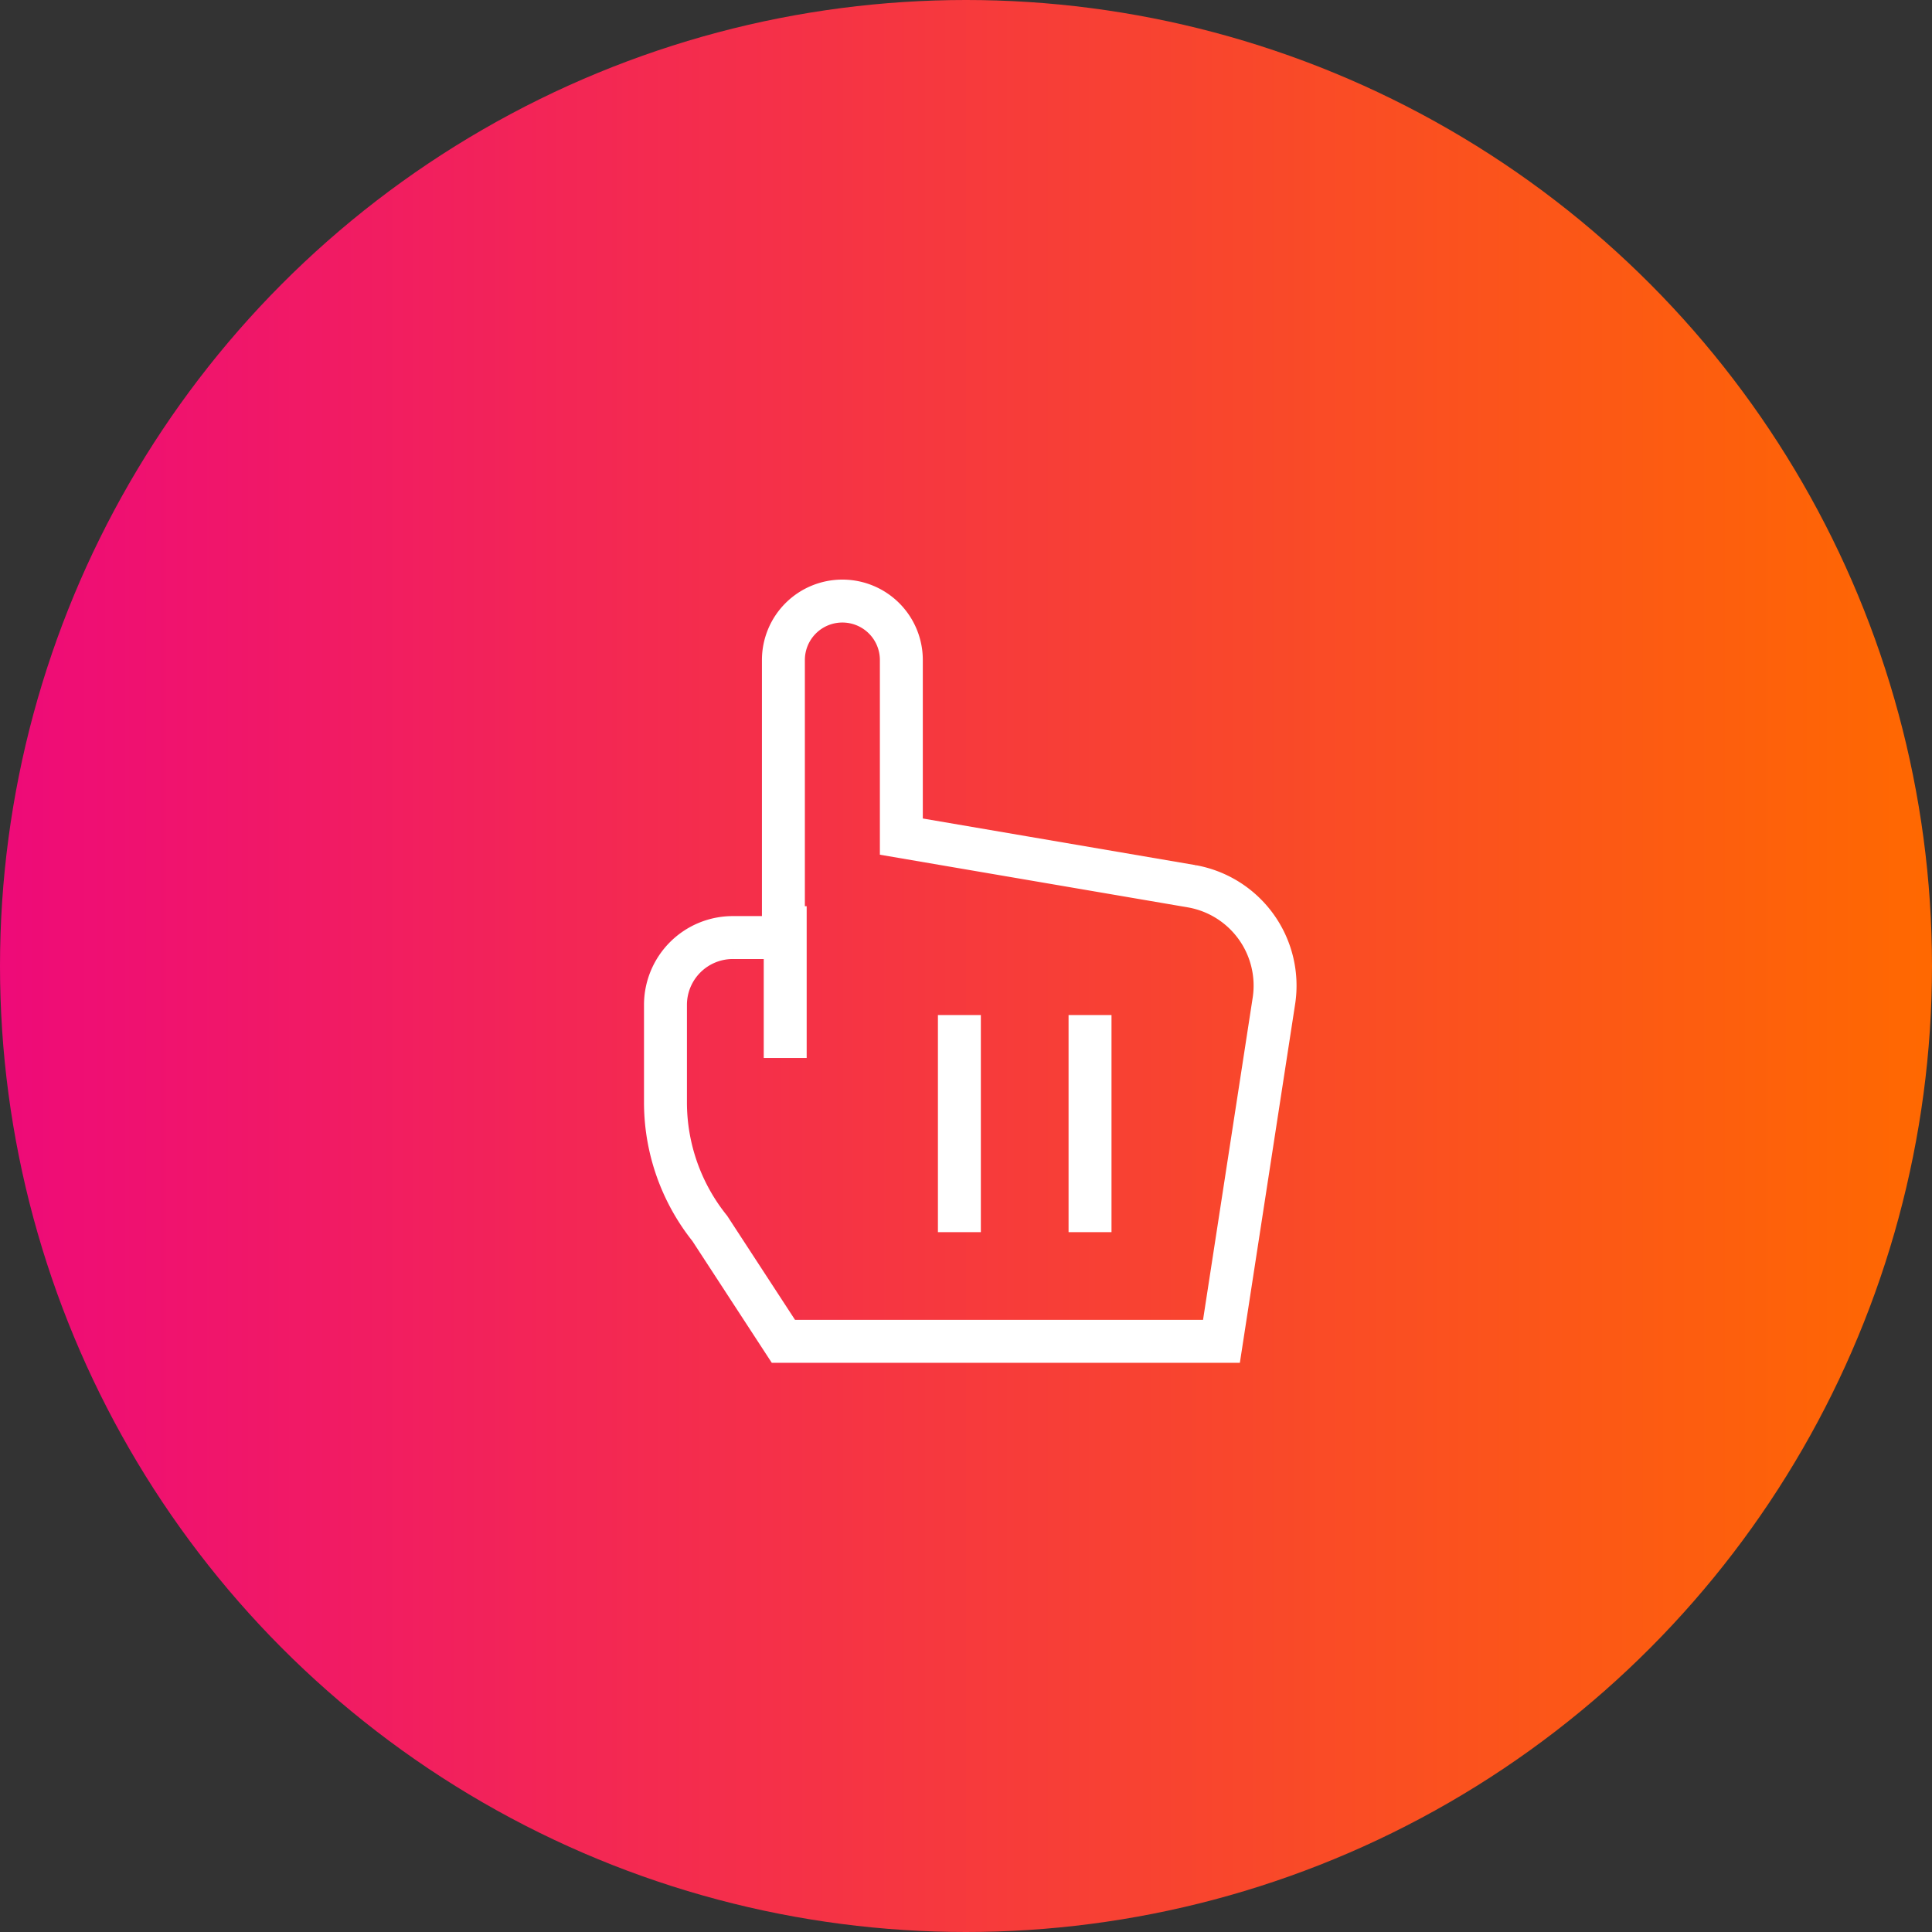 <svg xmlns="http://www.w3.org/2000/svg" width="90" height="90" id="one-click"><rect width="100%" height="100%" fill="#333333" stroke="none"/><defs><linearGradient id="a" x2="1" y1=".5" y2=".5" gradientUnits="objectBoundingBox"><stop offset="0" stop-color="#ee0a79"></stop><stop offset="1" stop-color="#ff6900"></stop></linearGradient></defs><g transform="translate(-805 -796)"><circle cx="45" cy="45" r="45" fill="url(#a)" transform="translate(805 796)"></circle><g fill="none" stroke="#fff" stroke-linecap="square" stroke-miterlimit="10" stroke-width="2"><path d="M841.578 839.214v5.071"></path><path d="m860.531 837.288-13.543-2.316v-8.229a2.745 2.745 0 0 0-2.747-2.743h0a2.745 2.745 0 0 0-2.747 2.743v12.932h-2.355a3.137 3.137 0 0 0-3.139 3.134v4.539a9.394 9.394 0 0 0 2.064 5.876l3.43 5.26H861.9l2.443-15.854a4.7 4.7 0 0 0-3.812-5.342ZM849.692 844.285v8.114M855.778 844.285v8.114"></path></g></g></svg>